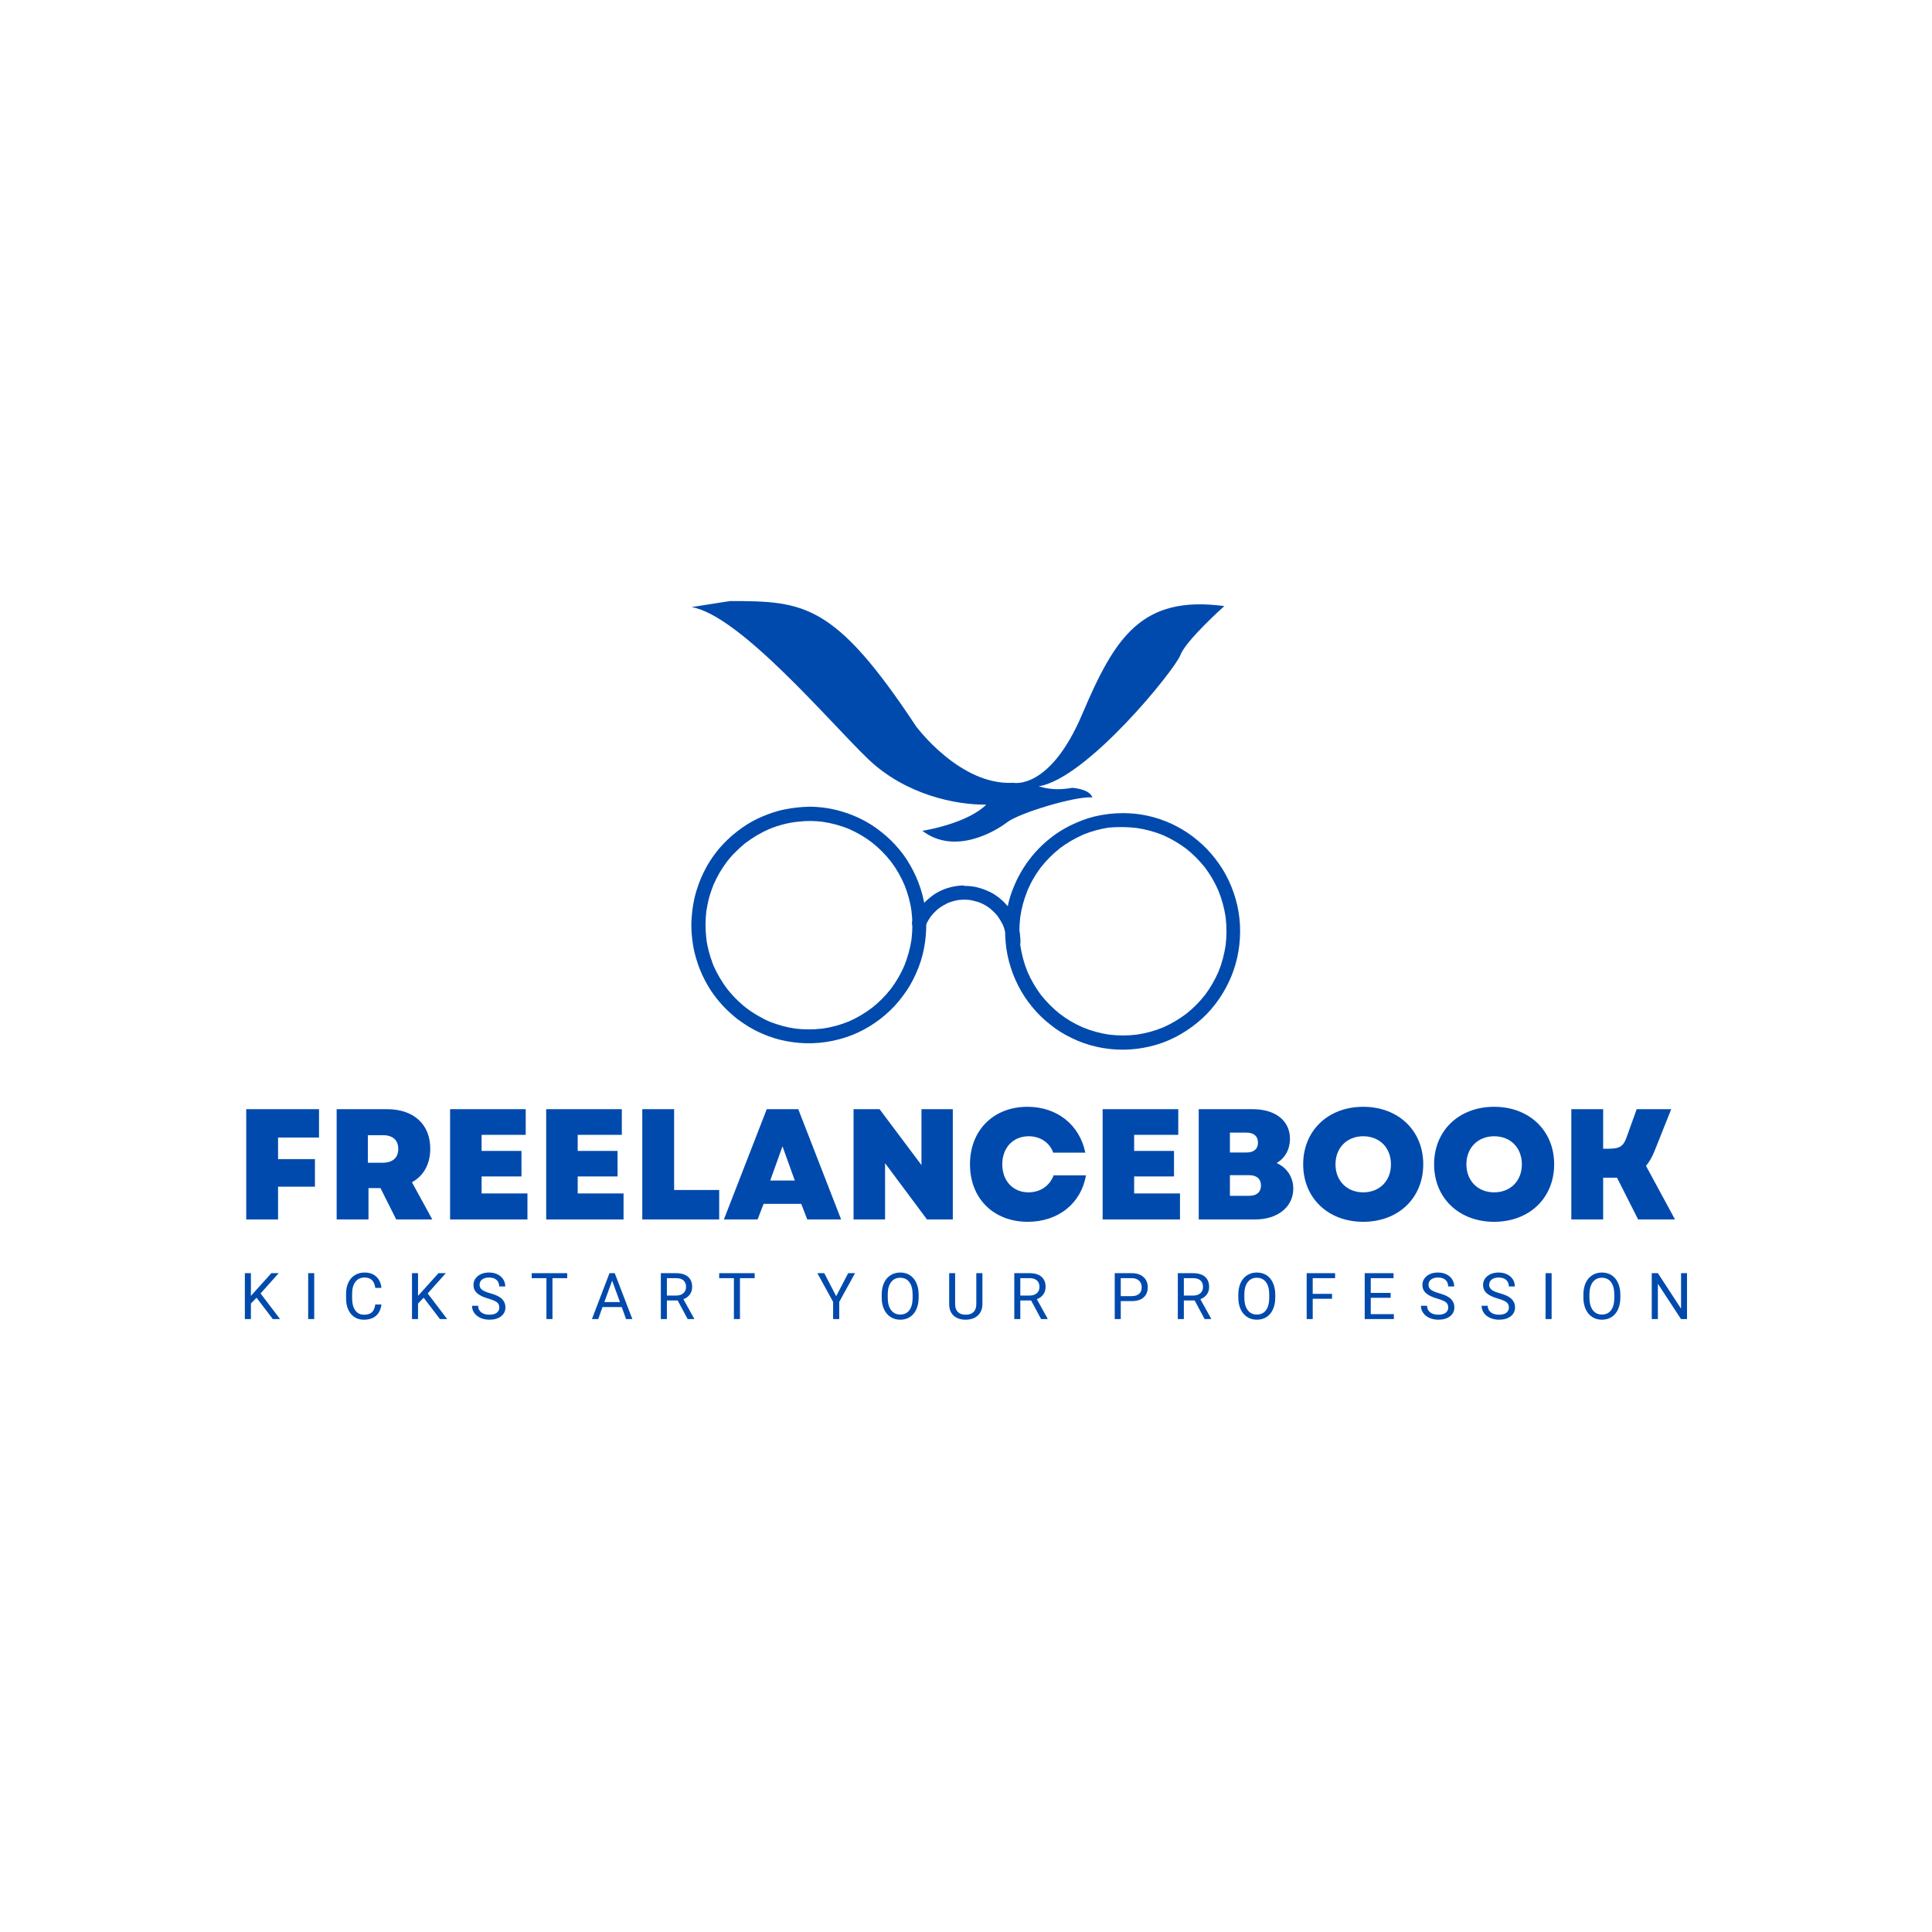 <svg xmlns="http://www.w3.org/2000/svg" xmlns:xlink="http://www.w3.org/1999/xlink" width="500" zoomAndPan="magnify" viewBox="0 0 375 375" height="500" preserveAspectRatio="xMidYMid meet" version="1.0"><defs><g/><clipPath id="id1"><path d="M 134.16 116 L 237.703 116 L 237.703 164 L 134.16 164 Z M 134.16 116 " clip-rule="nonzero"/></clipPath><clipPath id="id2"><path d="M 134.16 156.582 L 180 156.582 L 180 203 L 134.16 203 Z M 134.16 156.582 " clip-rule="nonzero"/></clipPath><clipPath id="id3"><path d="M 195 157 L 240.863 157 L 240.863 204 L 195 204 Z M 195 157 " clip-rule="nonzero"/></clipPath></defs><g clip-path="url(#id1)"><path fill="#004aad" d="M 141.699 116.664 C 156.062 116.664 161.992 117.051 177.797 140.961 C 177.797 140.961 186.316 152.527 196.66 151.938 C 196.66 151.938 203.75 153.5 210.062 138.613 C 216.383 123.715 221.551 115.484 237.641 117.641 C 237.641 117.641 230.172 124.301 229.117 127.145 C 228.062 129.988 210.957 151.152 201.605 152.621 C 202.98 153.012 204.898 153.5 208.145 152.914 C 208.145 152.914 211.496 153.113 212.023 154.777 C 208.723 154.484 197.809 157.816 195.512 159.582 C 193.215 161.352 185.34 166.062 179.027 161.258 C 180.379 161.055 187.938 159.629 191.434 156.18 C 185.551 156.25 175.789 154.289 168.504 147.332 C 161.234 140.375 143.613 119.402 134.227 117.836 L 141.699 116.664 " fill-opacity="1" fill-rule="nonzero"/></g><g clip-path="url(#id2)"><path fill="#004aad" d="M 154.52 156.758 C 153.867 156.824 153.215 156.934 152.562 157.062 C 152.348 157.109 152.109 157.152 151.891 157.195 C 151.523 157.262 151.152 157.371 150.785 157.48 C 149.547 157.828 148.309 158.309 147.137 158.855 C 147.113 158.879 147.094 158.879 147.051 158.898 C 146.68 159.074 146.332 159.25 145.984 159.445 C 144.684 160.164 143.465 161.039 142.336 161.98 C 141.492 162.68 140.707 163.465 139.969 164.273 C 139.863 164.402 139.73 164.535 139.625 164.664 C 138.93 165.496 138.277 166.371 137.711 167.289 C 137.258 167.988 136.867 168.73 136.496 169.492 C 136.172 170.172 135.887 170.848 135.629 171.547 C 135.453 172.051 135.281 172.551 135.129 173.055 C 134.652 174.648 134.391 176.289 134.262 177.949 C 134.215 178.383 134.215 178.801 134.195 179.238 C 134.195 179.281 134.195 179.301 134.195 179.344 C 134.172 180.723 134.305 182.098 134.52 183.453 C 134.586 183.91 134.695 184.391 134.805 184.852 C 134.977 185.594 135.195 186.312 135.434 187.035 C 135.52 187.297 135.629 187.559 135.715 187.82 C 135.887 188.234 136.062 188.672 136.234 189.066 C 136.277 189.176 136.324 189.285 136.387 189.395 C 136.734 190.137 137.125 190.879 137.559 191.578 C 137.668 191.754 137.777 191.906 137.863 192.082 C 138.559 193.152 139.34 194.156 140.188 195.074 C 140.902 195.859 141.664 196.582 142.469 197.258 C 142.922 197.652 143.402 198 143.902 198.352 C 144.117 198.504 144.336 198.656 144.574 198.809 C 145.051 199.137 145.551 199.422 146.07 199.703 C 146.07 199.703 146.094 199.703 146.094 199.727 C 147.094 200.273 148.113 200.73 149.176 201.125 C 150.676 201.691 152.238 202.062 153.844 202.281 C 155.559 202.523 157.254 202.566 158.969 202.414 C 160.75 202.262 162.488 201.891 164.18 201.344 C 167.371 200.293 170.281 198.504 172.715 196.188 C 173.93 195.051 174.973 193.742 175.906 192.387 C 176.883 190.969 177.645 189.414 178.273 187.82 C 178.902 186.227 179.316 184.543 179.555 182.84 C 179.793 181.07 179.859 179.301 179.707 177.512 C 179.402 174.102 178.336 170.781 176.602 167.832 C 175.82 166.434 174.82 165.125 173.711 163.922 C 172.605 162.723 171.367 161.672 170.043 160.711 C 168.785 159.816 167.414 159.051 165.984 158.441 C 164.484 157.809 162.941 157.305 161.336 157 C 160.012 156.738 158.688 156.605 157.34 156.582 C 157.297 156.582 157.254 156.582 157.188 156.582 C 157.145 156.582 157.125 156.582 157.082 156.582 C 156.234 156.605 155.387 156.648 154.52 156.758 Z M 159.688 159.512 C 161.445 159.773 163.16 160.23 164.789 160.91 C 166.395 161.609 167.895 162.48 169.281 163.551 C 170.629 164.621 171.844 165.844 172.91 167.199 C 173.973 168.598 174.84 170.105 175.535 171.723 C 176.211 173.383 176.688 175.109 176.926 176.898 C 177.145 178.691 177.145 180.504 176.926 182.316 C 176.664 184.086 176.188 185.812 175.516 187.473 C 174.82 189.066 173.953 190.574 172.91 191.949 C 171.844 193.305 170.629 194.527 169.281 195.598 C 167.895 196.645 166.395 197.543 164.809 198.242 C 163.16 198.918 161.445 199.398 159.664 199.641 C 157.883 199.859 156.102 199.859 154.324 199.641 C 152.672 199.398 151.066 198.961 149.504 198.352 C 149.395 198.309 149.285 198.262 149.199 198.219 C 148.828 198.066 148.461 197.891 148.113 197.695 C 148.09 197.672 148.07 197.672 148.047 197.652 C 148.027 197.652 148.027 197.629 148.004 197.629 C 147.984 197.629 147.984 197.609 147.961 197.609 C 146.832 197.02 145.746 196.34 144.727 195.555 C 143.75 194.77 142.836 193.914 142.012 192.977 C 142.012 192.977 142.012 192.977 142.012 192.953 C 141.988 192.934 141.988 192.934 141.969 192.91 C 141.945 192.891 141.945 192.891 141.926 192.867 C 141.926 192.867 141.926 192.844 141.902 192.844 C 141.621 192.539 141.359 192.211 141.098 191.883 C 140.102 190.551 139.254 189.109 138.559 187.582 C 138.559 187.582 138.559 187.559 138.559 187.559 C 138.559 187.559 138.559 187.539 138.539 187.539 C 138.516 187.492 138.492 187.43 138.473 187.383 C 138.387 187.188 138.32 187.012 138.254 186.816 C 138.254 186.793 138.234 186.773 138.234 186.75 C 138.234 186.75 138.234 186.75 138.234 186.73 C 137.734 185.398 137.387 184.043 137.148 182.645 C 137.148 182.645 137.148 182.621 137.148 182.621 C 137.148 182.602 137.148 182.578 137.148 182.578 C 137.148 182.559 137.148 182.559 137.148 182.535 C 137.148 182.535 137.148 182.512 137.148 182.512 C 137.125 182.426 137.125 182.316 137.105 182.23 C 136.887 180.414 136.887 178.602 137.105 176.812 C 137.258 175.852 137.453 174.891 137.711 173.973 C 137.711 173.949 137.734 173.93 137.734 173.906 C 137.734 173.883 137.734 173.863 137.754 173.863 C 137.754 173.863 137.754 173.84 137.754 173.84 C 137.973 173.121 138.211 172.422 138.492 171.723 C 139.188 170.129 140.059 168.621 141.121 167.223 C 141.469 166.762 141.836 166.348 142.23 165.91 C 142.25 165.891 142.25 165.867 142.273 165.867 C 142.273 165.867 142.273 165.844 142.293 165.844 C 142.316 165.824 142.316 165.824 142.336 165.801 C 142.336 165.801 142.359 165.781 142.359 165.781 C 142.359 165.781 142.379 165.758 142.379 165.758 C 142.402 165.738 142.402 165.738 142.426 165.715 C 142.426 165.715 142.445 165.691 142.445 165.691 C 142.469 165.672 142.469 165.672 142.488 165.648 C 142.488 165.648 142.488 165.648 142.512 165.629 C 142.531 165.605 142.555 165.582 142.555 165.582 C 143.207 164.906 143.902 164.273 144.617 163.684 C 144.641 163.66 144.66 163.641 144.684 163.641 C 144.703 163.617 144.727 163.617 144.746 163.594 C 146.137 162.547 147.637 161.652 149.219 160.953 C 149.414 160.887 149.59 160.801 149.785 160.734 C 149.805 160.734 149.805 160.734 149.828 160.711 C 149.852 160.711 149.852 160.711 149.871 160.691 C 151.086 160.23 152.324 159.902 153.586 159.664 C 153.586 159.664 153.605 159.664 153.605 159.664 C 153.605 159.664 153.605 159.664 153.629 159.664 C 153.867 159.621 154.086 159.578 154.324 159.555 C 154.582 159.512 154.867 159.488 155.125 159.469 C 156.625 159.293 158.168 159.312 159.688 159.512 Z M 175.492 187.559 C 175.473 187.602 175.473 187.625 175.449 187.668 C 175.473 187.625 175.492 187.582 175.492 187.559 Z M 175.492 187.559 " fill-opacity="1" fill-rule="nonzero"/></g><g clip-path="url(#id3)"><path fill="#004aad" d="M 212.426 158.484 C 210.797 158.879 209.215 159.512 207.695 160.254 C 207.152 160.516 206.629 160.82 206.109 161.129 C 206 161.191 205.871 161.281 205.762 161.344 C 204.848 161.914 203.98 162.57 203.156 163.27 C 202.68 163.684 202.199 164.121 201.746 164.578 C 200.613 165.715 199.594 167.004 198.727 168.359 C 198.293 169.035 197.902 169.734 197.531 170.453 C 197.465 170.562 197.422 170.695 197.359 170.805 C 197.055 171.461 196.773 172.113 196.512 172.793 C 196.512 172.812 196.512 172.812 196.488 172.836 C 195.902 174.363 195.535 175.98 195.316 177.598 C 195.078 179.344 195.035 181.094 195.188 182.863 C 195.492 186.25 196.555 189.523 198.25 192.453 C 199.074 193.871 200.074 195.184 201.156 196.383 C 202.266 197.609 203.547 198.68 204.871 199.641 C 206.238 200.621 207.715 201.387 209.258 202.043 C 210.797 202.676 212.383 203.133 214.035 203.418 C 217.508 204.008 221.07 203.789 224.457 202.785 C 227.758 201.801 230.773 200.012 233.336 197.695 C 235.789 195.445 237.699 192.629 238.98 189.547 C 240.285 186.402 240.848 182.949 240.676 179.52 C 240.504 176.09 239.523 172.75 237.898 169.734 C 237.113 168.293 236.16 166.961 235.094 165.715 C 234.031 164.449 232.793 163.355 231.492 162.352 C 230.23 161.391 228.844 160.582 227.41 159.902 C 225.867 159.203 224.281 158.66 222.633 158.309 C 221.09 157.98 219.527 157.828 217.965 157.828 C 216.117 157.828 214.25 158.047 212.426 158.484 Z M 220.633 160.711 C 222.395 160.973 224.109 161.434 225.758 162.109 C 227.344 162.809 228.82 163.684 230.211 164.711 C 231.578 165.781 232.793 167.023 233.879 168.379 C 234.922 169.754 235.789 171.262 236.484 172.859 C 237.16 174.52 237.637 176.266 237.898 178.035 C 238.113 179.848 238.113 181.66 237.898 183.453 C 237.637 185.223 237.18 186.949 236.508 188.609 C 235.812 190.203 234.945 191.711 233.902 193.109 C 232.816 194.484 231.602 195.707 230.254 196.777 C 228.863 197.824 227.344 198.723 225.758 199.422 C 224.109 200.098 222.414 200.559 220.656 200.82 C 218.875 201.039 217.074 201.039 215.273 200.82 C 213.535 200.559 211.82 200.098 210.191 199.422 C 208.582 198.723 207.086 197.848 205.695 196.777 C 204.328 195.684 203.113 194.461 202.027 193.086 C 200.984 191.688 200.117 190.203 199.422 188.586 C 198.746 186.926 198.293 185.199 198.031 183.43 C 197.812 181.617 197.812 179.805 198.031 178.012 C 198.27 176.332 198.703 174.691 199.336 173.121 C 199.336 173.121 199.336 173.121 199.336 173.098 C 199.336 173.098 199.336 173.074 199.336 173.074 C 199.355 173.012 199.379 172.945 199.422 172.879 C 199.551 172.574 199.68 172.27 199.832 171.984 C 199.832 171.984 199.832 171.961 199.832 171.961 C 199.832 171.941 199.855 171.918 199.855 171.898 C 200.465 170.652 201.18 169.473 202.027 168.359 C 203.09 167.004 204.328 165.758 205.676 164.688 C 205.719 164.645 205.762 164.621 205.805 164.578 C 205.805 164.578 205.828 164.578 205.828 164.559 C 205.848 164.559 205.848 164.535 205.871 164.535 C 207.152 163.594 208.52 162.789 209.973 162.133 C 209.996 162.133 210.016 162.109 210.039 162.109 C 210.039 162.109 210.059 162.109 210.059 162.09 C 210.082 162.09 210.082 162.066 210.105 162.066 C 210.125 162.066 210.148 162.043 210.148 162.043 C 210.211 162.023 210.277 162 210.344 161.957 C 211.926 161.324 213.578 160.887 215.273 160.625 C 217.051 160.492 218.855 160.492 220.633 160.711 Z M 220.633 160.711 " fill-opacity="1" fill-rule="nonzero"/></g><path fill="#004aad" d="M 186.676 171.875 C 185.938 171.918 185.176 172.027 184.461 172.223 C 184.199 172.289 183.961 172.355 183.699 172.441 C 183.027 172.66 182.355 172.988 181.746 173.34 C 181.484 173.492 181.227 173.664 180.988 173.84 C 180.988 173.84 180.965 173.863 180.965 173.863 C 180.941 173.883 180.922 173.906 180.879 173.93 C 180.66 174.102 180.445 174.254 180.227 174.453 C 179.445 175.086 178.816 175.852 178.23 176.66 C 177.859 177.203 177.535 177.773 177.273 178.383 C 177.273 178.383 177.273 178.406 177.25 178.406 C 177.25 178.406 177.25 178.43 177.25 178.43 C 177.25 178.449 177.23 178.473 177.23 178.473 C 177.164 178.582 177.121 178.691 177.102 178.801 C 177.102 178.82 177.078 178.82 177.078 178.844 C 176.949 179.172 177.055 179.609 177.207 179.891 C 177.383 180.199 177.688 180.414 178.012 180.523 C 178.359 180.613 178.75 180.57 179.055 180.395 C 179.141 180.328 179.227 180.242 179.336 180.176 C 179.488 180 179.617 179.824 179.684 179.609 C 179.965 178.973 180.312 178.383 180.727 177.816 C 181.16 177.27 181.66 176.77 182.203 176.332 C 182.766 175.914 183.375 175.566 184.004 175.262 C 184.68 175 185.352 174.801 186.066 174.691 C 186.805 174.605 187.523 174.605 188.262 174.691 C 188.695 174.758 189.129 174.867 189.543 175 C 189.562 175 189.562 175 189.586 175 C 189.586 175 189.605 175 189.605 175 C 189.844 175.062 190.105 175.152 190.344 175.262 C 190.996 175.543 191.605 175.914 192.168 176.332 C 192.211 176.375 192.277 176.418 192.32 176.461 C 192.797 176.879 193.234 177.312 193.625 177.793 C 193.973 178.273 194.297 178.801 194.559 179.324 C 194.559 179.324 194.559 179.344 194.578 179.344 C 194.621 179.434 194.664 179.52 194.711 179.629 C 194.883 180.09 195.035 180.523 195.145 181.004 C 195.207 181.246 195.254 181.488 195.297 181.75 C 195.316 181.945 195.34 182.164 195.34 182.359 C 195.34 182.359 195.34 182.383 195.34 182.383 C 195.34 182.402 195.34 182.426 195.34 182.449 C 195.34 182.449 195.34 182.469 195.34 182.469 C 195.34 182.492 195.34 182.512 195.34 182.535 C 195.34 182.535 195.34 182.559 195.34 182.559 C 195.34 182.578 195.34 182.602 195.34 182.621 C 195.34 182.621 195.34 182.645 195.34 182.645 C 195.34 182.664 195.34 182.688 195.34 182.711 C 195.34 182.711 195.34 182.711 195.34 182.73 C 195.34 182.754 195.34 182.773 195.34 182.82 C 195.34 182.84 195.34 182.883 195.34 182.906 C 195.34 183.648 195.969 184.281 196.707 184.281 C 197.445 184.281 198.055 183.672 198.074 182.906 C 198.074 181.859 197.945 180.789 197.641 179.762 C 197.641 179.762 197.641 179.738 197.641 179.738 C 197.574 179.52 197.512 179.281 197.422 179.062 C 197.25 178.602 197.055 178.145 196.816 177.73 C 196.641 177.402 196.445 177.051 196.23 176.746 C 195.902 176.266 195.535 175.785 195.121 175.371 C 195.078 175.324 195.035 175.262 194.992 175.219 C 194.859 175.086 194.73 174.953 194.578 174.824 C 194.145 174.41 193.668 174.039 193.168 173.711 C 192.844 173.492 192.516 173.293 192.168 173.141 C 192.016 173.055 191.863 172.988 191.691 172.922 C 191.625 172.902 191.562 172.859 191.496 172.836 C 190.93 172.594 190.344 172.398 189.738 172.246 C 189.543 172.203 189.348 172.16 189.129 172.113 C 188.672 172.027 188.195 171.984 187.719 171.961 C 187.695 171.961 187.652 171.961 187.629 171.961 C 187.5 171.961 187.348 171.961 187.219 171.961 C 187.023 171.852 186.848 171.852 186.676 171.875 Z M 186.676 171.875 " fill-opacity="1" fill-rule="nonzero"/><g fill="#004aad" fill-opacity="1"><g transform="translate(45.53, 236.695)"><g><path d="M 2.262 0 L 8.441 0 L 8.441 -6.359 L 15.598 -6.359 L 15.598 -11.711 L 8.441 -11.711 L 8.441 -15.902 L 16.391 -15.902 L 16.391 -21.406 L 2.262 -21.406 Z M 2.262 0 "/></g></g></g><g fill="#004aad" fill-opacity="1"><g transform="translate(63.083, 236.695)"><g><path d="M 2.262 0 L 8.441 0 L 8.441 -6.086 L 10.766 -6.086 L 13.824 0 L 20.824 0 L 16.879 -7.219 C 19.145 -8.473 20.43 -10.734 20.43 -13.73 C 20.43 -18.473 17.219 -21.406 12.02 -21.406 L 2.262 -21.406 Z M 8.316 -11.008 L 8.316 -16.359 L 11.191 -16.359 C 13.148 -16.359 14.219 -15.414 14.219 -13.699 C 14.219 -11.988 13.148 -11.008 11.191 -11.008 Z M 8.316 -11.008 "/></g></g></g><g fill="#004aad" fill-opacity="1"><g transform="translate(85.1, 236.695)"><g><path d="M 2.262 0 L 17.277 0 L 17.277 -5.047 L 8.379 -5.047 L 8.379 -8.348 L 16.117 -8.348 L 16.117 -13.301 L 8.379 -13.301 L 8.379 -16.422 L 16.941 -16.422 L 16.941 -21.406 L 2.262 -21.406 Z M 2.262 0 "/></g></g></g><g fill="#004aad" fill-opacity="1"><g transform="translate(103.753, 236.695)"><g><path d="M 2.262 0 L 17.277 0 L 17.277 -5.047 L 8.379 -5.047 L 8.379 -8.348 L 16.117 -8.348 L 16.117 -13.301 L 8.379 -13.301 L 8.379 -16.422 L 16.941 -16.422 L 16.941 -21.406 L 2.262 -21.406 Z M 2.262 0 "/></g></g></g><g fill="#004aad" fill-opacity="1"><g transform="translate(122.406, 236.695)"><g><path d="M 2.262 0 L 17.188 0 L 17.188 -5.719 L 8.441 -5.719 L 8.441 -21.406 L 2.262 -21.406 Z M 2.262 0 "/></g></g></g><g fill="#004aad" fill-opacity="1"><g transform="translate(140.356, 236.695)"><g><path d="M 0.152 0 L 6.695 0 L 7.859 -3.027 L 15.168 -3.027 L 16.332 0 L 22.906 0 L 14.586 -21.406 L 8.473 -21.406 Z M 9.145 -7.555 L 11.527 -14.191 L 13.914 -7.555 Z M 9.145 -7.555 "/></g></g></g><g fill="#004aad" fill-opacity="1"><g transform="translate(163.412, 236.695)"><g><path d="M 2.262 0 L 8.379 0 L 8.379 -10.918 L 16.516 0 L 21.527 0 L 21.527 -21.406 L 15.445 -21.406 L 15.445 -10.551 L 7.309 -21.406 L 2.262 -21.406 Z M 2.262 0 "/></g></g></g><g fill="#004aad" fill-opacity="1"><g transform="translate(187.233, 236.695)"><g><path d="M 12.262 0.457 C 18.164 0.457 22.629 -3.121 23.547 -8.562 L 17.277 -8.562 C 16.516 -6.543 14.711 -5.262 12.387 -5.262 C 9.387 -5.262 7.309 -7.492 7.309 -10.703 C 7.309 -13.945 9.418 -16.148 12.445 -16.148 C 14.68 -16.148 16.543 -14.895 17.188 -12.965 L 23.426 -12.965 C 22.324 -18.379 17.922 -21.867 12.203 -21.867 C 5.598 -21.867 1.039 -17.309 1.039 -10.703 C 1.039 -4.098 5.598 0.457 12.262 0.457 Z M 12.262 0.457 "/></g></g></g><g fill="#004aad" fill-opacity="1"><g transform="translate(211.758, 236.695)"><g><path d="M 2.262 0 L 17.277 0 L 17.277 -5.047 L 8.379 -5.047 L 8.379 -8.348 L 16.117 -8.348 L 16.117 -13.301 L 8.379 -13.301 L 8.379 -16.422 L 16.941 -16.422 L 16.941 -21.406 L 2.262 -21.406 Z M 2.262 0 "/></g></g></g><g fill="#004aad" fill-opacity="1"><g transform="translate(230.411, 236.695)"><g><path d="M 2.262 0 L 13.242 0 C 17.586 0 20.613 -2.445 20.613 -5.965 C 20.613 -8.227 19.387 -10.062 17.371 -10.949 C 19.02 -11.895 19.969 -13.609 19.969 -15.656 C 19.969 -19.176 17.156 -21.406 12.691 -21.406 L 2.262 -21.406 Z M 8.316 -4.586 L 8.316 -8.594 L 12.051 -8.594 C 13.516 -8.594 14.344 -7.859 14.344 -6.605 C 14.344 -5.32 13.516 -4.586 12.051 -4.586 Z M 8.316 -12.996 L 8.316 -16.852 L 11.527 -16.852 C 12.965 -16.852 13.762 -16.148 13.762 -14.922 C 13.762 -13.668 12.965 -12.996 11.527 -12.996 Z M 8.316 -12.996 "/></g></g></g><g fill="#004aad" fill-opacity="1"><g transform="translate(251.908, 236.695)"><g><path d="M 12.691 0.457 C 19.512 0.457 24.344 -4.16 24.344 -10.703 C 24.344 -17.246 19.512 -21.867 12.691 -21.867 C 5.871 -21.867 1.039 -17.246 1.039 -10.703 C 1.039 -4.16 5.871 0.457 12.691 0.457 Z M 7.309 -10.703 C 7.309 -13.914 9.543 -16.148 12.691 -16.148 C 15.871 -16.148 18.074 -13.914 18.074 -10.703 C 18.074 -7.492 15.871 -5.262 12.691 -5.262 C 9.543 -5.262 7.309 -7.492 7.309 -10.703 Z M 7.309 -10.703 "/></g></g></g><g fill="#004aad" fill-opacity="1"><g transform="translate(277.319, 236.695)"><g><path d="M 12.691 0.457 C 19.512 0.457 24.344 -4.16 24.344 -10.703 C 24.344 -17.246 19.512 -21.867 12.691 -21.867 C 5.871 -21.867 1.039 -17.246 1.039 -10.703 C 1.039 -4.16 5.871 0.457 12.691 0.457 Z M 7.309 -10.703 C 7.309 -13.914 9.543 -16.148 12.691 -16.148 C 15.871 -16.148 18.074 -13.914 18.074 -10.703 C 18.074 -7.492 15.871 -5.262 12.691 -5.262 C 9.543 -5.262 7.309 -7.492 7.309 -10.703 Z M 7.309 -10.703 "/></g></g></g><g fill="#004aad" fill-opacity="1"><g transform="translate(302.73, 236.695)"><g><path d="M 2.262 0 L 8.441 0 L 8.441 -8.105 L 11.133 -8.105 L 15.23 0 L 22.387 0 L 16.758 -10.398 C 17.402 -11.16 17.98 -12.172 18.473 -13.426 L 21.652 -21.406 L 14.953 -21.406 L 13.027 -16.055 C 12.387 -14.191 11.684 -13.73 9.48 -13.73 L 8.441 -13.73 L 8.441 -21.406 L 2.262 -21.406 Z M 2.262 0 "/></g></g></g><g fill="#004aad" fill-opacity="1"><g transform="translate(46.497, 256.028)"><g><path d="M 3.297 -4.141 L 2.203 -3.016 L 2.203 0 L 1.031 0 L 1.031 -8.906 L 2.203 -8.906 L 2.203 -4.5 L 6.172 -8.906 L 7.594 -8.906 L 4.078 -4.969 L 7.859 0 L 6.453 0 Z M 3.297 -4.141 "/></g></g></g><g fill="#004aad" fill-opacity="1"><g transform="translate(58.693, 256.028)"><g><path d="M 2.297 0 L 1.125 0 L 1.125 -8.906 L 2.297 -8.906 Z M 2.297 0 "/></g></g></g><g fill="#004aad" fill-opacity="1"><g transform="translate(66.44, 256.028)"><g><path d="M 7.594 -2.828 C 7.477 -1.879 7.129 -1.148 6.547 -0.641 C 5.961 -0.129 5.18 0.125 4.203 0.125 C 3.148 0.125 2.305 -0.25 1.672 -1 C 1.047 -1.758 0.734 -2.77 0.734 -4.031 L 0.734 -4.891 C 0.734 -5.723 0.879 -6.453 1.172 -7.078 C 1.461 -7.703 1.879 -8.18 2.422 -8.516 C 2.973 -8.859 3.602 -9.031 4.312 -9.031 C 5.258 -9.031 6.02 -8.766 6.594 -8.234 C 7.164 -7.711 7.5 -6.984 7.594 -6.047 L 6.406 -6.047 C 6.301 -6.754 6.078 -7.266 5.734 -7.578 C 5.398 -7.898 4.926 -8.062 4.312 -8.062 C 3.562 -8.062 2.973 -7.785 2.547 -7.234 C 2.117 -6.68 1.906 -5.891 1.906 -4.859 L 1.906 -4 C 1.906 -3.031 2.109 -2.258 2.516 -1.688 C 2.922 -1.125 3.484 -0.844 4.203 -0.844 C 4.859 -0.844 5.359 -0.988 5.703 -1.281 C 6.055 -1.57 6.289 -2.086 6.406 -2.828 Z M 7.594 -2.828 "/></g></g></g><g fill="#004aad" fill-opacity="1"><g transform="translate(78.936, 256.028)"><g><path d="M 3.297 -4.141 L 2.203 -3.016 L 2.203 0 L 1.031 0 L 1.031 -8.906 L 2.203 -8.906 L 2.203 -4.5 L 6.172 -8.906 L 7.594 -8.906 L 4.078 -4.969 L 7.859 0 L 6.453 0 Z M 3.297 -4.141 "/></g></g></g><g fill="#004aad" fill-opacity="1"><g transform="translate(91.133, 256.028)"><g><path d="M 3.656 -3.969 C 2.645 -4.258 1.91 -4.613 1.453 -5.031 C 0.992 -5.457 0.766 -5.984 0.766 -6.609 C 0.766 -7.305 1.047 -7.883 1.609 -8.344 C 2.172 -8.801 2.898 -9.031 3.797 -9.031 C 4.41 -9.031 4.957 -8.91 5.438 -8.672 C 5.914 -8.441 6.285 -8.117 6.547 -7.703 C 6.805 -7.285 6.938 -6.828 6.938 -6.328 L 5.766 -6.328 C 5.766 -6.867 5.594 -7.289 5.25 -7.594 C 4.906 -7.906 4.422 -8.062 3.797 -8.062 C 3.223 -8.062 2.77 -7.93 2.438 -7.672 C 2.113 -7.422 1.953 -7.07 1.953 -6.625 C 1.953 -6.258 2.102 -5.953 2.406 -5.703 C 2.719 -5.453 3.242 -5.223 3.984 -5.016 C 4.734 -4.805 5.316 -4.578 5.734 -4.328 C 6.148 -4.078 6.457 -3.781 6.656 -3.438 C 6.863 -3.102 6.969 -2.711 6.969 -2.266 C 6.969 -1.547 6.688 -0.969 6.125 -0.531 C 5.562 -0.094 4.805 0.125 3.859 0.125 C 3.242 0.125 2.672 0.008 2.141 -0.219 C 1.617 -0.457 1.211 -0.781 0.922 -1.188 C 0.629 -1.602 0.484 -2.066 0.484 -2.578 L 1.672 -2.578 C 1.672 -2.047 1.867 -1.625 2.266 -1.312 C 2.66 -1 3.191 -0.844 3.859 -0.844 C 4.484 -0.844 4.957 -0.969 5.281 -1.219 C 5.613 -1.469 5.781 -1.812 5.781 -2.25 C 5.781 -2.688 5.625 -3.023 5.312 -3.266 C 5.008 -3.504 4.457 -3.738 3.656 -3.969 Z M 3.656 -3.969 "/></g></g></g><g fill="#004aad" fill-opacity="1"><g transform="translate(102.907, 256.028)"><g><path d="M 7.188 -7.938 L 4.328 -7.938 L 4.328 0 L 3.156 0 L 3.156 -7.938 L 0.297 -7.938 L 0.297 -8.906 L 7.188 -8.906 Z M 7.188 -7.938 "/></g></g></g><g fill="#004aad" fill-opacity="1"><g transform="translate(114.724, 256.028)"><g><path d="M 5.953 -2.328 L 2.219 -2.328 L 1.391 0 L 0.172 0 L 3.578 -8.906 L 4.594 -8.906 L 8.016 0 L 6.797 0 Z M 2.578 -3.297 L 5.609 -3.297 L 4.094 -7.453 Z M 2.578 -3.297 "/></g></g></g><g fill="#004aad" fill-opacity="1"><g transform="translate(127.239, 256.028)"><g><path d="M 4.297 -3.609 L 2.203 -3.609 L 2.203 0 L 1.031 0 L 1.031 -8.906 L 3.984 -8.906 C 4.984 -8.906 5.754 -8.676 6.297 -8.219 C 6.836 -7.758 7.109 -7.098 7.109 -6.234 C 7.109 -5.672 6.957 -5.18 6.656 -4.766 C 6.352 -4.359 5.938 -4.055 5.406 -3.859 L 7.5 -0.078 L 7.5 0 L 6.234 0 Z M 2.203 -4.562 L 4.016 -4.562 C 4.598 -4.562 5.062 -4.711 5.406 -5.016 C 5.75 -5.316 5.922 -5.723 5.922 -6.234 C 5.922 -6.785 5.754 -7.207 5.422 -7.5 C 5.098 -7.789 4.625 -7.938 4 -7.938 L 2.203 -7.938 Z M 2.203 -4.562 "/></g></g></g><g fill="#004aad" fill-opacity="1"><g transform="translate(139.295, 256.028)"><g><path d="M 7.188 -7.938 L 4.328 -7.938 L 4.328 0 L 3.156 0 L 3.156 -7.938 L 0.297 -7.938 L 0.297 -8.906 L 7.188 -8.906 Z M 7.188 -7.938 "/></g></g></g><g fill="#004aad" fill-opacity="1"><g transform="translate(151.112, 256.028)"><g/></g></g><g fill="#004aad" fill-opacity="1"><g transform="translate(158.553, 256.028)"><g><path d="M 3.75 -4.438 L 6.078 -8.906 L 7.406 -8.906 L 4.344 -3.328 L 4.344 0 L 3.156 0 L 3.156 -3.328 L 0.094 -8.906 L 1.438 -8.906 Z M 3.75 -4.438 "/></g></g></g><g fill="#004aad" fill-opacity="1"><g transform="translate(170.419, 256.028)"><g><path d="M 7.891 -4.172 C 7.891 -3.297 7.738 -2.531 7.438 -1.875 C 7.145 -1.227 6.727 -0.734 6.188 -0.391 C 5.656 -0.047 5.031 0.125 4.312 0.125 C 3.613 0.125 2.992 -0.047 2.453 -0.391 C 1.91 -0.734 1.488 -1.223 1.188 -1.859 C 0.883 -2.504 0.727 -3.25 0.719 -4.094 L 0.719 -4.734 C 0.719 -5.586 0.863 -6.344 1.156 -7 C 1.457 -7.656 1.879 -8.156 2.422 -8.5 C 2.973 -8.852 3.598 -9.031 4.297 -9.031 C 5.016 -9.031 5.645 -8.859 6.188 -8.516 C 6.727 -8.172 7.145 -7.672 7.438 -7.016 C 7.738 -6.359 7.891 -5.598 7.891 -4.734 Z M 6.719 -4.734 C 6.719 -5.797 6.504 -6.609 6.078 -7.172 C 5.66 -7.734 5.066 -8.016 4.297 -8.016 C 3.555 -8.016 2.973 -7.734 2.547 -7.172 C 2.117 -6.609 1.898 -5.828 1.891 -4.828 L 1.891 -4.172 C 1.891 -3.141 2.102 -2.332 2.531 -1.75 C 2.969 -1.164 3.562 -0.875 4.312 -0.875 C 5.07 -0.875 5.66 -1.148 6.078 -1.703 C 6.492 -2.254 6.707 -3.047 6.719 -4.078 Z M 6.719 -4.734 "/></g></g></g><g fill="#004aad" fill-opacity="1"><g transform="translate(183.374, 256.028)"><g><path d="M 7.312 -8.906 L 7.312 -2.844 C 7.301 -2.008 7.035 -1.32 6.516 -0.781 C 5.992 -0.25 5.281 0.047 4.375 0.109 L 4.062 0.125 C 3.094 0.125 2.316 -0.133 1.734 -0.656 C 1.16 -1.188 0.867 -1.914 0.859 -2.844 L 0.859 -8.906 L 2.016 -8.906 L 2.016 -2.875 C 2.016 -2.227 2.191 -1.727 2.547 -1.375 C 2.898 -1.02 3.406 -0.844 4.062 -0.844 C 4.727 -0.844 5.238 -1.02 5.594 -1.375 C 5.945 -1.727 6.125 -2.227 6.125 -2.875 L 6.125 -8.906 Z M 7.312 -8.906 "/></g></g></g><g fill="#004aad" fill-opacity="1"><g transform="translate(195.84, 256.028)"><g><path d="M 4.297 -3.609 L 2.203 -3.609 L 2.203 0 L 1.031 0 L 1.031 -8.906 L 3.984 -8.906 C 4.984 -8.906 5.754 -8.676 6.297 -8.219 C 6.836 -7.758 7.109 -7.098 7.109 -6.234 C 7.109 -5.672 6.957 -5.18 6.656 -4.766 C 6.352 -4.359 5.938 -4.055 5.406 -3.859 L 7.5 -0.078 L 7.5 0 L 6.234 0 Z M 2.203 -4.562 L 4.016 -4.562 C 4.598 -4.562 5.062 -4.711 5.406 -5.016 C 5.75 -5.316 5.922 -5.723 5.922 -6.234 C 5.922 -6.785 5.754 -7.207 5.422 -7.5 C 5.098 -7.789 4.625 -7.938 4 -7.938 L 2.203 -7.938 Z M 2.203 -4.562 "/></g></g></g><g fill="#004aad" fill-opacity="1"><g transform="translate(207.896, 256.028)"><g/></g></g><g fill="#004aad" fill-opacity="1"><g transform="translate(215.337, 256.028)"><g><path d="M 2.203 -3.484 L 2.203 0 L 1.031 0 L 1.031 -8.906 L 4.312 -8.906 C 5.289 -8.906 6.055 -8.656 6.609 -8.156 C 7.16 -7.664 7.438 -7.008 7.438 -6.188 C 7.438 -5.32 7.164 -4.656 6.625 -4.188 C 6.082 -3.719 5.312 -3.484 4.312 -3.484 Z M 2.203 -4.453 L 4.312 -4.453 C 4.945 -4.453 5.43 -4.598 5.766 -4.891 C 6.098 -5.18 6.266 -5.609 6.266 -6.172 C 6.266 -6.703 6.098 -7.125 5.766 -7.438 C 5.43 -7.758 4.973 -7.926 4.391 -7.938 L 2.203 -7.938 Z M 2.203 -4.453 "/></g></g></g><g fill="#004aad" fill-opacity="1"><g transform="translate(227.582, 256.028)"><g><path d="M 4.297 -3.609 L 2.203 -3.609 L 2.203 0 L 1.031 0 L 1.031 -8.906 L 3.984 -8.906 C 4.984 -8.906 5.754 -8.676 6.297 -8.219 C 6.836 -7.758 7.109 -7.098 7.109 -6.234 C 7.109 -5.672 6.957 -5.18 6.656 -4.766 C 6.352 -4.359 5.938 -4.055 5.406 -3.859 L 7.5 -0.078 L 7.5 0 L 6.234 0 Z M 2.203 -4.562 L 4.016 -4.562 C 4.598 -4.562 5.062 -4.711 5.406 -5.016 C 5.75 -5.316 5.922 -5.723 5.922 -6.234 C 5.922 -6.785 5.754 -7.207 5.422 -7.5 C 5.098 -7.789 4.625 -7.938 4 -7.938 L 2.203 -7.938 Z M 2.203 -4.562 "/></g></g></g><g fill="#004aad" fill-opacity="1"><g transform="translate(239.638, 256.028)"><g><path d="M 7.891 -4.172 C 7.891 -3.297 7.738 -2.531 7.438 -1.875 C 7.145 -1.227 6.727 -0.734 6.188 -0.391 C 5.656 -0.047 5.031 0.125 4.312 0.125 C 3.613 0.125 2.992 -0.047 2.453 -0.391 C 1.91 -0.734 1.488 -1.223 1.188 -1.859 C 0.883 -2.504 0.727 -3.25 0.719 -4.094 L 0.719 -4.734 C 0.719 -5.586 0.863 -6.344 1.156 -7 C 1.457 -7.656 1.879 -8.156 2.422 -8.5 C 2.973 -8.852 3.598 -9.031 4.297 -9.031 C 5.016 -9.031 5.645 -8.859 6.188 -8.516 C 6.727 -8.172 7.145 -7.672 7.438 -7.016 C 7.738 -6.359 7.891 -5.598 7.891 -4.734 Z M 6.719 -4.734 C 6.719 -5.797 6.504 -6.609 6.078 -7.172 C 5.66 -7.734 5.066 -8.016 4.297 -8.016 C 3.555 -8.016 2.973 -7.734 2.547 -7.172 C 2.117 -6.609 1.898 -5.828 1.891 -4.828 L 1.891 -4.172 C 1.891 -3.141 2.102 -2.332 2.531 -1.75 C 2.969 -1.164 3.562 -0.875 4.312 -0.875 C 5.07 -0.875 5.66 -1.148 6.078 -1.703 C 6.492 -2.254 6.707 -3.047 6.719 -4.078 Z M 6.719 -4.734 "/></g></g></g><g fill="#004aad" fill-opacity="1"><g transform="translate(252.594, 256.028)"><g><path d="M 5.953 -3.938 L 2.203 -3.938 L 2.203 0 L 1.031 0 L 1.031 -8.906 L 6.547 -8.906 L 6.547 -7.938 L 2.203 -7.938 L 2.203 -4.891 L 5.953 -4.891 Z M 5.953 -3.938 "/></g></g></g><g fill="#004aad" fill-opacity="1"><g transform="translate(263.86, 256.028)"><g><path d="M 6.062 -4.125 L 2.203 -4.125 L 2.203 -0.953 L 6.688 -0.953 L 6.688 0 L 1.031 0 L 1.031 -8.906 L 6.625 -8.906 L 6.625 -7.938 L 2.203 -7.938 L 2.203 -5.078 L 6.062 -5.078 Z M 6.062 -4.125 "/></g></g></g><g fill="#004aad" fill-opacity="1"><g transform="translate(275.322, 256.028)"><g><path d="M 3.656 -3.969 C 2.645 -4.258 1.91 -4.613 1.453 -5.031 C 0.992 -5.457 0.766 -5.984 0.766 -6.609 C 0.766 -7.305 1.047 -7.883 1.609 -8.344 C 2.172 -8.801 2.898 -9.031 3.797 -9.031 C 4.41 -9.031 4.957 -8.91 5.438 -8.672 C 5.914 -8.441 6.285 -8.117 6.547 -7.703 C 6.805 -7.285 6.938 -6.828 6.938 -6.328 L 5.766 -6.328 C 5.766 -6.867 5.594 -7.289 5.25 -7.594 C 4.906 -7.906 4.422 -8.062 3.797 -8.062 C 3.223 -8.062 2.77 -7.93 2.438 -7.672 C 2.113 -7.422 1.953 -7.07 1.953 -6.625 C 1.953 -6.258 2.102 -5.953 2.406 -5.703 C 2.719 -5.453 3.242 -5.223 3.984 -5.016 C 4.734 -4.805 5.316 -4.578 5.734 -4.328 C 6.148 -4.078 6.457 -3.781 6.656 -3.438 C 6.863 -3.102 6.969 -2.711 6.969 -2.266 C 6.969 -1.547 6.688 -0.969 6.125 -0.531 C 5.562 -0.094 4.805 0.125 3.859 0.125 C 3.242 0.125 2.672 0.008 2.141 -0.219 C 1.617 -0.457 1.211 -0.781 0.922 -1.188 C 0.629 -1.602 0.484 -2.066 0.484 -2.578 L 1.672 -2.578 C 1.672 -2.047 1.867 -1.625 2.266 -1.312 C 2.66 -1 3.191 -0.844 3.859 -0.844 C 4.484 -0.844 4.957 -0.969 5.281 -1.219 C 5.613 -1.469 5.781 -1.812 5.781 -2.25 C 5.781 -2.688 5.625 -3.023 5.312 -3.266 C 5.008 -3.504 4.457 -3.738 3.656 -3.969 Z M 3.656 -3.969 "/></g></g></g><g fill="#004aad" fill-opacity="1"><g transform="translate(287.096, 256.028)"><g><path d="M 3.656 -3.969 C 2.645 -4.258 1.91 -4.613 1.453 -5.031 C 0.992 -5.457 0.766 -5.984 0.766 -6.609 C 0.766 -7.305 1.047 -7.883 1.609 -8.344 C 2.172 -8.801 2.898 -9.031 3.797 -9.031 C 4.41 -9.031 4.957 -8.91 5.438 -8.672 C 5.914 -8.441 6.285 -8.117 6.547 -7.703 C 6.805 -7.285 6.938 -6.828 6.938 -6.328 L 5.766 -6.328 C 5.766 -6.867 5.594 -7.289 5.25 -7.594 C 4.906 -7.906 4.422 -8.062 3.797 -8.062 C 3.223 -8.062 2.77 -7.93 2.438 -7.672 C 2.113 -7.422 1.953 -7.07 1.953 -6.625 C 1.953 -6.258 2.102 -5.953 2.406 -5.703 C 2.719 -5.453 3.242 -5.223 3.984 -5.016 C 4.734 -4.805 5.316 -4.578 5.734 -4.328 C 6.148 -4.078 6.457 -3.781 6.656 -3.438 C 6.863 -3.102 6.969 -2.711 6.969 -2.266 C 6.969 -1.547 6.688 -0.969 6.125 -0.531 C 5.562 -0.094 4.805 0.125 3.859 0.125 C 3.242 0.125 2.672 0.008 2.141 -0.219 C 1.617 -0.457 1.211 -0.781 0.922 -1.188 C 0.629 -1.602 0.484 -2.066 0.484 -2.578 L 1.672 -2.578 C 1.672 -2.047 1.867 -1.625 2.266 -1.312 C 2.66 -1 3.191 -0.844 3.859 -0.844 C 4.484 -0.844 4.957 -0.969 5.281 -1.219 C 5.613 -1.469 5.781 -1.812 5.781 -2.25 C 5.781 -2.688 5.625 -3.023 5.312 -3.266 C 5.008 -3.504 4.457 -3.738 3.656 -3.969 Z M 3.656 -3.969 "/></g></g></g><g fill="#004aad" fill-opacity="1"><g transform="translate(298.87, 256.028)"><g><path d="M 2.297 0 L 1.125 0 L 1.125 -8.906 L 2.297 -8.906 Z M 2.297 0 "/></g></g></g><g fill="#004aad" fill-opacity="1"><g transform="translate(306.617, 256.028)"><g><path d="M 7.891 -4.172 C 7.891 -3.297 7.738 -2.531 7.438 -1.875 C 7.145 -1.227 6.727 -0.734 6.188 -0.391 C 5.656 -0.047 5.031 0.125 4.312 0.125 C 3.613 0.125 2.992 -0.047 2.453 -0.391 C 1.91 -0.734 1.488 -1.223 1.188 -1.859 C 0.883 -2.504 0.727 -3.25 0.719 -4.094 L 0.719 -4.734 C 0.719 -5.586 0.863 -6.344 1.156 -7 C 1.457 -7.656 1.879 -8.156 2.422 -8.5 C 2.973 -8.852 3.598 -9.031 4.297 -9.031 C 5.016 -9.031 5.645 -8.859 6.188 -8.516 C 6.727 -8.172 7.145 -7.672 7.438 -7.016 C 7.738 -6.359 7.891 -5.598 7.891 -4.734 Z M 6.719 -4.734 C 6.719 -5.797 6.504 -6.609 6.078 -7.172 C 5.66 -7.734 5.066 -8.016 4.297 -8.016 C 3.555 -8.016 2.973 -7.734 2.547 -7.172 C 2.117 -6.609 1.898 -5.828 1.891 -4.828 L 1.891 -4.172 C 1.891 -3.141 2.102 -2.332 2.531 -1.75 C 2.969 -1.164 3.562 -0.875 4.312 -0.875 C 5.07 -0.875 5.66 -1.148 6.078 -1.703 C 6.492 -2.254 6.707 -3.047 6.719 -4.078 Z M 6.719 -4.734 "/></g></g></g><g fill="#004aad" fill-opacity="1"><g transform="translate(319.573, 256.028)"><g><path d="M 7.875 0 L 6.703 0 L 2.219 -6.859 L 2.219 0 L 1.031 0 L 1.031 -8.906 L 2.219 -8.906 L 6.719 -2.016 L 6.719 -8.906 L 7.875 -8.906 Z M 7.875 0 "/></g></g></g></svg>
